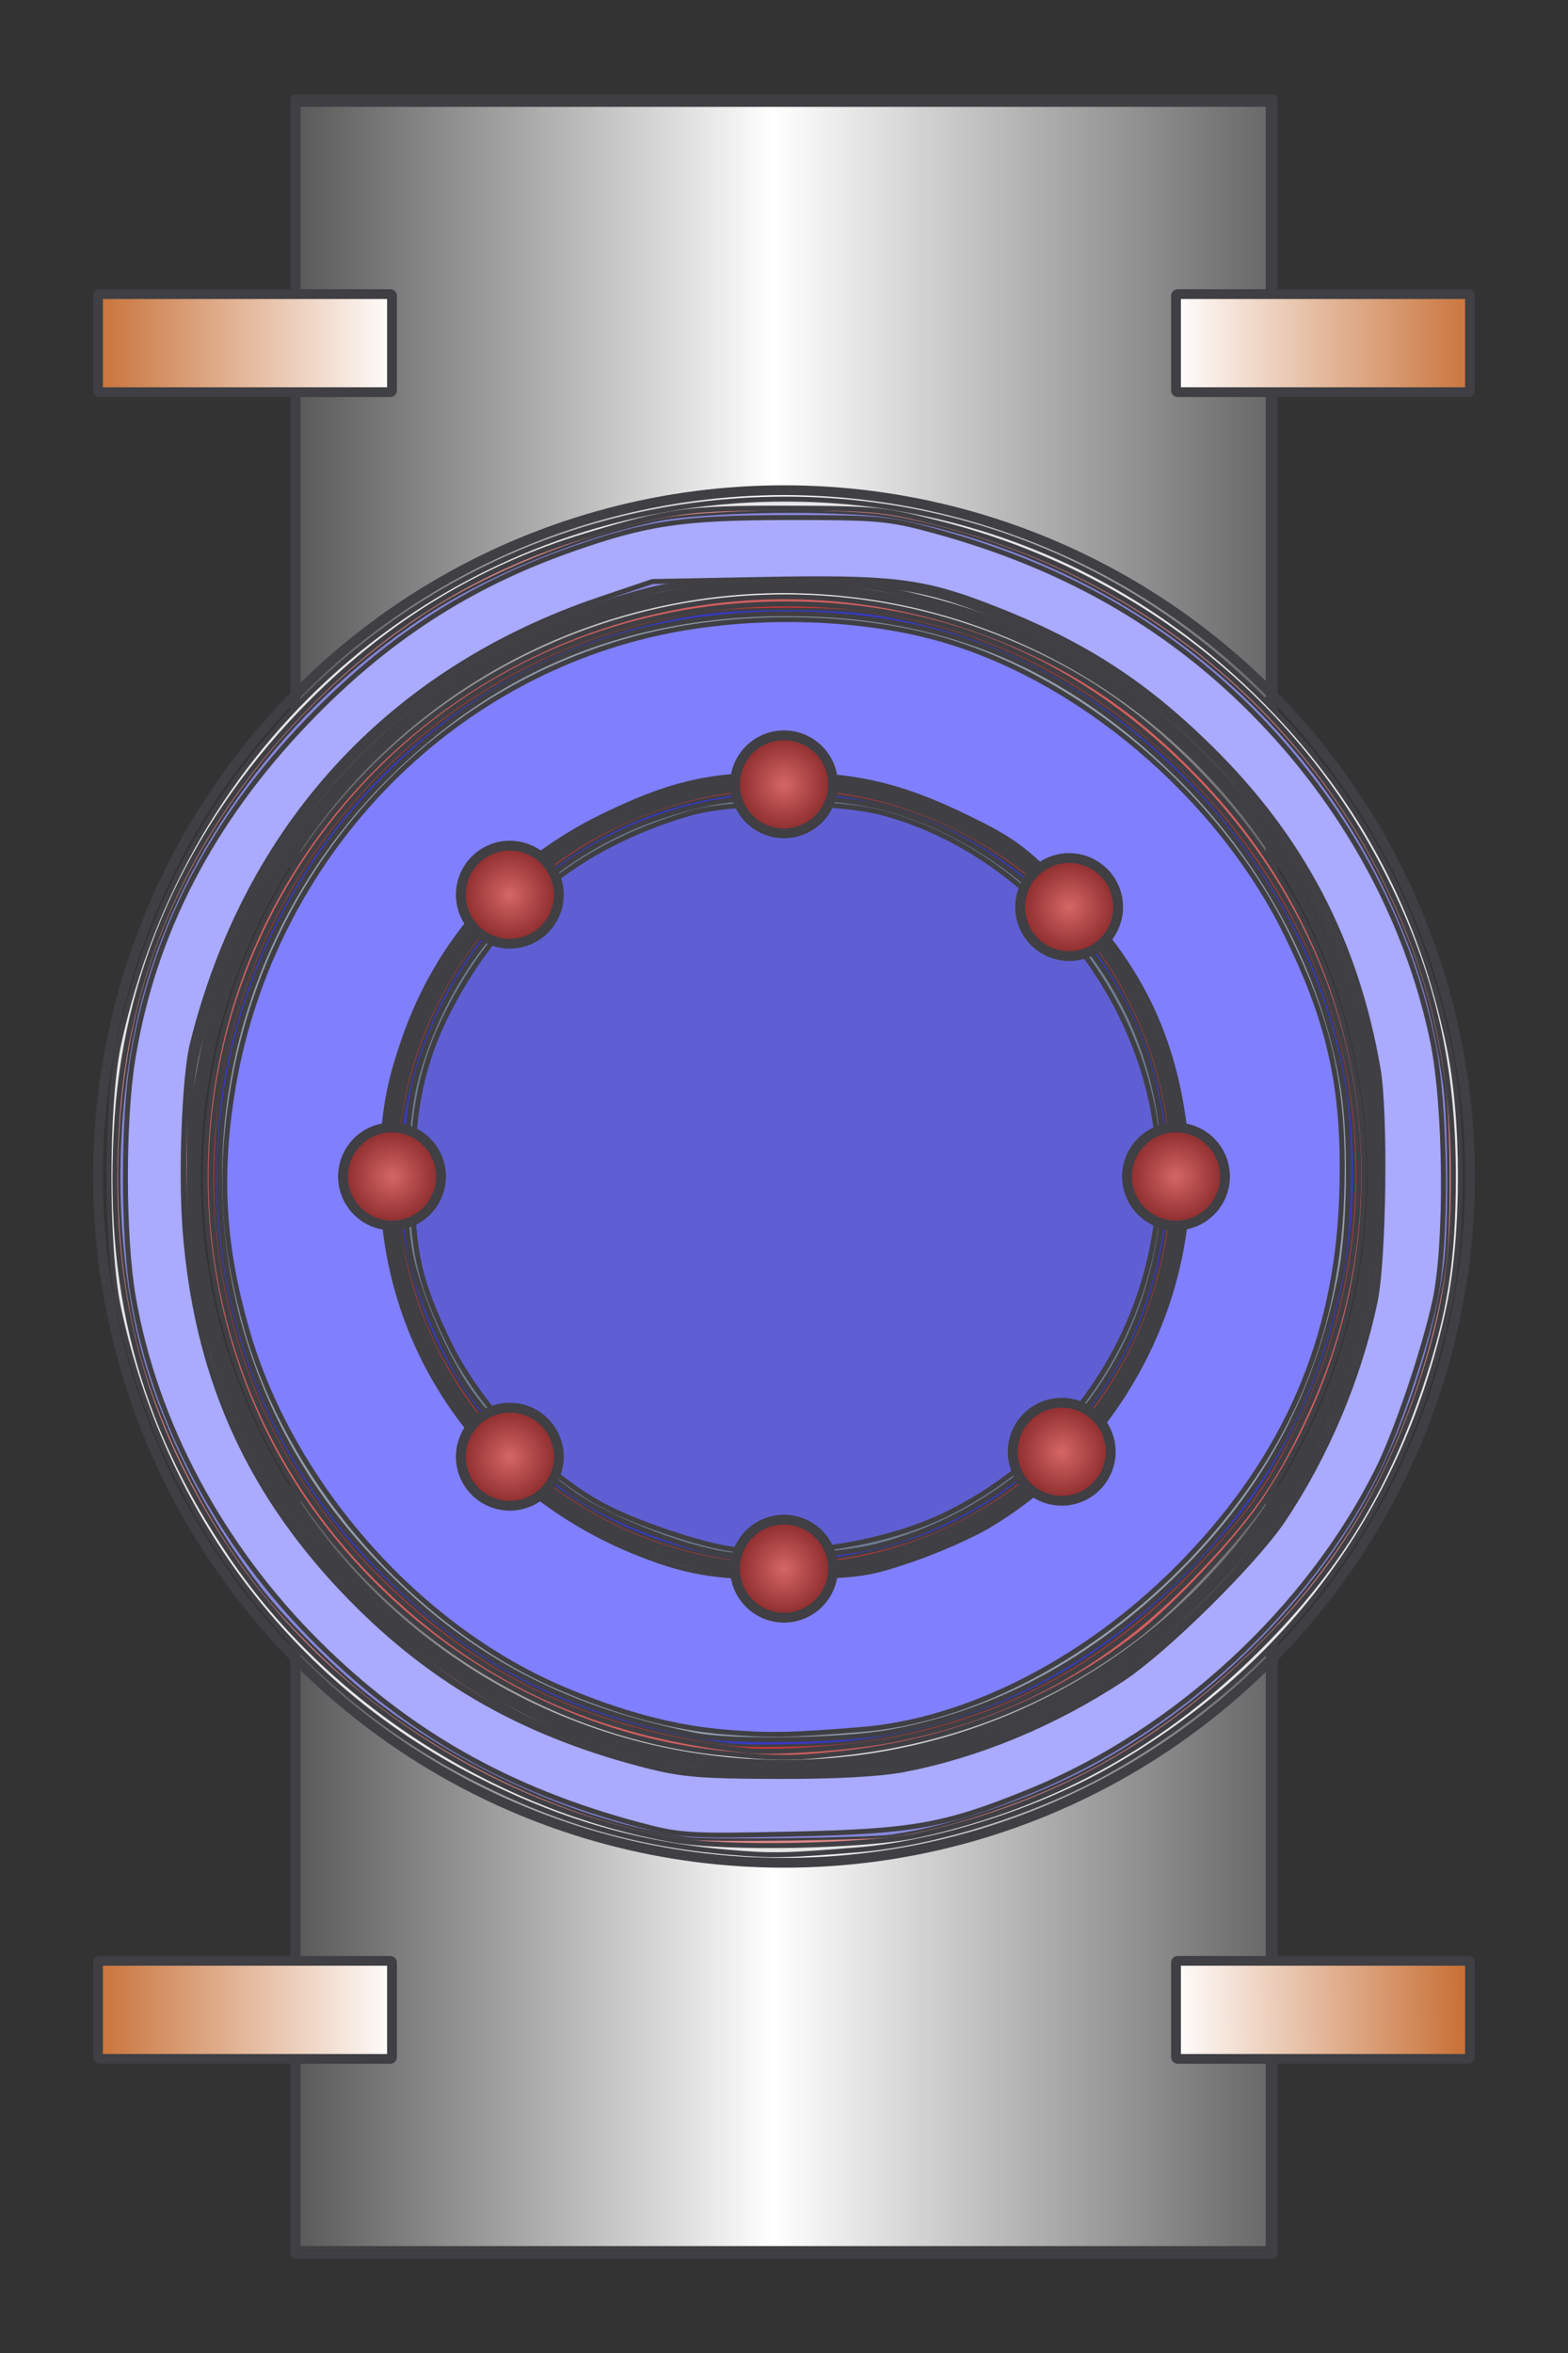 <?xml version="1.0" encoding="UTF-8" standalone="no"?>
<!-- Created with Inkscape (http://www.inkscape.org/) -->

<svg
   width="160"
   height="240"
   id="svg2"
   version="1.1"
   inkscape:version="1.2.2 (732a01da63, 2022-12-09)"
   sodipodi:docname="md1_nuclear_reactor.svg"
   xmlns:inkscape="http://www.inkscape.org/namespaces/inkscape"
   xmlns:sodipodi="http://sodipodi.sourceforge.net/DTD/sodipodi-0.dtd"
   xmlns:xlink="http://www.w3.org/1999/xlink"
   xmlns="http://www.w3.org/2000/svg"
   xmlns:svg="http://www.w3.org/2000/svg"
   xmlns:rdf="http://www.w3.org/1999/02/22-rdf-syntax-ns#"
   xmlns:cc="http://creativecommons.org/ns#"
   xmlns:dc="http://purl.org/dc/elements/1.1/">
  <rect width="100%" height="100%" fill="#333333" stroke="none"/>
  <defs
     id="defs4">
    <linearGradient
       id="linearGradient3797">
      <stop
         style="stop-color:#d56666;stop-opacity:1;"
         offset="0"
         id="stop3799" />
      <stop
         style="stop-color:#832424;stop-opacity:0.992;"
         offset="1"
         id="stop3801" />
    </linearGradient>
    <linearGradient
       id="linearGradient3641">
      <stop
         style="stop-color:#c87137;stop-opacity:1;"
         offset="0"
         id="stop3643" />
      <stop
         style="stop-color:#ffffff;stop-opacity:1;"
         offset="1"
         id="stop3645" />
    </linearGradient>
    <linearGradient
       id="linearGradient3623">
      <stop
         style="stop-color:#666666;stop-opacity:1;"
         offset="0"
         id="stop3625" />
      <stop
         id="stop3631"
         offset="0.406"
         style="stop-color:#ffffff;stop-opacity:1;" />
      <stop
         style="stop-color:#000000;stop-opacity:1;"
         offset="1"
         id="stop3627" />
    </linearGradient>
    <inkscape:perspective
       sodipodi:type="inkscape:persp3d"
       inkscape:vp_x="0 : 526.18109 : 1"
       inkscape:vp_y="0 : 1000 : 0"
       inkscape:vp_z="744.09448 : 526.18109 : 1"
       inkscape:persp3d-origin="372.04724 : 350.78739 : 1"
       id="perspective10" />
    <linearGradient
       inkscape:collect="always"
       xlink:href="#linearGradient3623"
       id="linearGradient3629"
       x1="130.31"
       y1="109.185"
       x2="4.041"
       y2="109.185"
       gradientUnits="userSpaceOnUse" />
    <linearGradient
       inkscape:collect="always"
       xlink:href="#linearGradient3641"
       id="linearGradient3647"
       x1="150.815"
       y1="35"
       x2="119.69"
       y2="35"
       gradientUnits="userSpaceOnUse" />
    <linearGradient
       inkscape:collect="always"
       xlink:href="#linearGradient3641"
       id="linearGradient3655"
       x1="9.5"
       y1="35"
       x2="40.5"
       y2="35"
       gradientUnits="userSpaceOnUse" />
    <linearGradient
       inkscape:collect="always"
       xlink:href="#linearGradient3641"
       id="linearGradient3663"
       x1="149.299"
       y1="204.495"
       x2="119.69"
       y2="205"
       gradientUnits="userSpaceOnUse" />
    <linearGradient
       inkscape:collect="always"
       xlink:href="#linearGradient3641"
       id="linearGradient3671"
       x1="9.5"
       y1="205"
       x2="40.5"
       y2="205"
       gradientUnits="userSpaceOnUse" />
    <inkscape:perspective
       id="perspective3714"
       inkscape:persp3d-origin="0.5 : 0.33333333 : 1"
       inkscape:vp_z="1 : 0.5 : 1"
       inkscape:vp_y="0 : 1000 : 0"
       inkscape:vp_x="0 : 0.5 : 1"
       sodipodi:type="inkscape:persp3d" />
    <inkscape:perspective
       id="perspective3714-2"
       inkscape:persp3d-origin="0.5 : 0.33333333 : 1"
       inkscape:vp_z="1 : 0.5 : 1"
       inkscape:vp_y="0 : 1000 : 0"
       inkscape:vp_x="0 : 0.5 : 1"
       sodipodi:type="inkscape:persp3d" />
    <inkscape:perspective
       id="perspective3714-3"
       inkscape:persp3d-origin="0.5 : 0.33333333 : 1"
       inkscape:vp_z="1 : 0.5 : 1"
       inkscape:vp_y="0 : 1000 : 0"
       inkscape:vp_x="0 : 0.5 : 1"
       sodipodi:type="inkscape:persp3d" />
    <inkscape:perspective
       id="perspective3714-6"
       inkscape:persp3d-origin="0.5 : 0.33333333 : 1"
       inkscape:vp_z="1 : 0.5 : 1"
       inkscape:vp_y="0 : 1000 : 0"
       inkscape:vp_x="0 : 0.5 : 1"
       sodipodi:type="inkscape:persp3d" />
    <inkscape:perspective
       id="perspective3714-28"
       inkscape:persp3d-origin="0.5 : 0.33333333 : 1"
       inkscape:vp_z="1 : 0.5 : 1"
       inkscape:vp_y="0 : 1000 : 0"
       inkscape:vp_x="0 : 0.5 : 1"
       sodipodi:type="inkscape:persp3d" />
    <inkscape:perspective
       id="perspective3714-4"
       inkscape:persp3d-origin="0.5 : 0.33333333 : 1"
       inkscape:vp_z="1 : 0.5 : 1"
       inkscape:vp_y="0 : 1000 : 0"
       inkscape:vp_x="0 : 0.5 : 1"
       sodipodi:type="inkscape:persp3d" />
    <inkscape:perspective
       id="perspective3714-0"
       inkscape:persp3d-origin="0.5 : 0.33333333 : 1"
       inkscape:vp_z="1 : 0.5 : 1"
       inkscape:vp_y="0 : 1000 : 0"
       inkscape:vp_x="0 : 0.5 : 1"
       sodipodi:type="inkscape:persp3d" />
    <radialGradient
       inkscape:collect="always"
       xlink:href="#linearGradient3797"
       id="radialGradient3803"
       cx="80"
       cy="80"
       fx="80"
       fy="80"
       r="5.5"
       gradientUnits="userSpaceOnUse" />
    <radialGradient
       inkscape:collect="always"
       xlink:href="#linearGradient3797"
       id="radialGradient3811"
       cx="80"
       cy="80"
       fx="80"
       fy="80"
       r="5.5"
       gradientUnits="userSpaceOnUse" />
    <radialGradient
       inkscape:collect="always"
       xlink:href="#linearGradient3797"
       id="radialGradient3819"
       cx="80"
       cy="80"
       fx="80"
       fy="80"
       r="5.5"
       gradientUnits="userSpaceOnUse" />
    <radialGradient
       inkscape:collect="always"
       xlink:href="#linearGradient3797"
       id="radialGradient3827"
       cx="80"
       cy="80"
       fx="80"
       fy="80"
       r="5.5"
       gradientUnits="userSpaceOnUse" />
    <radialGradient
       inkscape:collect="always"
       xlink:href="#linearGradient3797"
       id="radialGradient3835"
       cx="80"
       cy="80"
       fx="80"
       fy="80"
       r="5.5"
       gradientUnits="userSpaceOnUse" />
    <radialGradient
       inkscape:collect="always"
       xlink:href="#linearGradient3797"
       id="radialGradient3843"
       cx="80"
       cy="80"
       fx="80"
       fy="80"
       r="5.5"
       gradientUnits="userSpaceOnUse" />
    <radialGradient
       inkscape:collect="always"
       xlink:href="#linearGradient3797"
       id="radialGradient3851"
       cx="80"
       cy="80"
       fx="80"
       fy="80"
       r="5.5"
       gradientUnits="userSpaceOnUse" />
    <radialGradient
       inkscape:collect="always"
       xlink:href="#linearGradient3797"
       id="radialGradient3859"
       cx="80"
       cy="80"
       fx="80"
       fy="80"
       r="5.5"
       gradientUnits="userSpaceOnUse" />
  </defs>
  <sodipodi:namedview
     id="base"
     pagecolor="#ffffff"
     bordercolor="#666666"
     borderopacity="1.0"
     inkscape:pageopacity="0.0"
     inkscape:pageshadow="2"
     inkscape:zoom="2.8"
     inkscape:cx="141.96428"
     inkscape:cy="145.71428"
     inkscape:document-units="px"
     inkscape:current-layer="layer2"
     showgrid="true"
     inkscape:snap-global="true"
     inkscape:window-width="1920"
     inkscape:window-height="1057"
     inkscape:window-x="-8"
     inkscape:window-y="-8"
     inkscape:window-maximized="1"
     inkscape:showpageshadow="0"
     inkscape:pagecheckerboard="0"
     inkscape:deskcolor="#d1d1d1">
    <inkscape:grid
       type="xygrid"
       id="grid3590"
       empspacing="5"
       visible="true"
       enabled="true"
       snapvisiblegridlinesonly="true" />
  </sodipodi:namedview>
  <g
     inkscape:groupmode="layer"
     id="layer4"
     inkscape:label="outer"
     sodipodi:insensitive="true">
    <rect
       style="fill:#fff8f8;fill-opacity:0;stroke:#050505;stroke-width:0;stroke-linejoin:miter;stroke-miterlimit:4;stroke-dasharray:none;stroke-opacity:1"
       id="rect2876"
       width="160"
       height="240"
       x="0"
       y="0"
       ry="0.767"
       inkscape:label="rect2876" />
  </g>
  <g
     inkscape:label="horiontal drum"
     inkscape:groupmode="layer"
     id="layer1"
     transform="translate(-299.452,-232.911)"
     style="display:inline"
     sodipodi:insensitive="true">
    <rect
       style="display:inline;fill:none;stroke:#3f3f44;stroke-width:0.769;stroke-opacity:1"
       id="rect2816"
       width="100"
       height="220"
       x="329.452"
       y="242.911"
       ry="0.167" />
    <path
       style="fill:url(#linearGradient3629);fill-opacity:1;stroke:#3f3f44;stroke-width:0.505;stroke-opacity:1"
       d="M 30.416,119.997 V 10.648 H 79.913 129.411 V 119.997 229.346 H 79.913 30.416 Z"
       id="path3621"
       transform="translate(299.452,232.911)" />
  </g>
  <g
     inkscape:groupmode="layer"
     id="layer2"
     inkscape:label="Layer"
     style="display:inline"
     sodipodi:insensitive="true">
    <rect
       style="fill:url(#linearGradient3663);fill-opacity:1;stroke:#3f3f44;stroke-opacity:1"
       id="rect3606"
       width="30"
       height="10"
       x="120"
       y="200"
       ry="0.167"
       inkscape:label="fin bottom right" />
    <rect
       style="fill:url(#linearGradient3671);fill-opacity:1;stroke:#3f3f44;stroke-opacity:1"
       id="rect3604"
       width="30"
       height="10"
       x="10"
       y="200"
       ry="0.167"
       inkscape:label="fin bottom left" />
    <rect
       style="fill:url(#linearGradient3655);fill-opacity:1;stroke:#3f3f44;stroke-opacity:1"
       id="rect3602"
       width="30"
       height="10"
       x="10"
       y="30"
       ry="0.167"
       inkscape:label="fin top left" />
    <rect
       style="fill:url(#linearGradient3647);fill-opacity:1;stroke:#3f3f44;stroke-opacity:1"
       id="rect3600"
       width="30"
       height="10"
       x="120"
       y="30"
       ry="0.167"
       inkscape:label="fin top right" />
    <circle
       style="fill:none;stroke:#3f3f44;stroke-opacity:1"
       id="path3596"
       cx="80"
       cy="120"
       r="70"
       inkscape:label="path3596" />
    <circle
       style="fill:none;stroke:#3f3f44;stroke-opacity:1"
       id="path3598"
       cx="80"
       cy="120"
       r="60"
       inkscape:label="path3598" />
    <path
       style="fill:#e6e6e6;fill-opacity:1;stroke:#3f3f44;stroke-width:0.505;stroke-opacity:1"
       d="m 74.307,188.922 c -9.384,-0.822 -17.392,-3.156 -26.003,-7.579 -18.669,-9.59 -31.722,-26.876 -36.216,-47.962 -1.289,-6.046 -1.289,-20.724 0,-26.769 6.58,-30.872 31.931,-53.25 62.892,-55.516 20.685,-1.514 40.355,6.09 54.902,21.223 9.273,9.647 15.098,20.784 17.964,34.35 1.568,7.424 1.568,19.231 0,26.655 -4.305,20.378 -16.156,36.658 -34.226,47.02 -7.57,4.34 -17.977,7.667 -26.064,8.331 -7.437,0.611 -8.801,0.636 -13.249,0.247 z m 17.425,-9.395 c 12.211,-2.455 22.365,-7.874 31.076,-16.585 11.863,-11.863 17.648,-25.94 17.648,-42.946 0,-17.005 -5.784,-31.081 -17.648,-42.946 -8.948,-8.95 -19.592,-14.471 -32.664,-16.944 -5.308,-1.004 -16.542,-0.768 -22.454,0.472 -24.535,5.146 -43.17,24.416 -47.464,49.084 -1.214,6.976 -0.777,18.698 0.942,25.271 2.872,10.981 7.607,19.412 15.408,27.435 14.214,14.62 35.242,21.162 55.155,17.158 z"
       id="path3673"
       inkscape:label="path3673" />
    <path
       style="fill:#d35f5f;fill-opacity:1;stroke:#3f3f44;stroke-width:0.505;stroke-opacity:1"
       d="m 73.502,178.802 c -17.729,-1.881 -34.393,-12.487 -43.931,-27.957 -11.498,-18.651 -11.498,-43.044 0,-61.695 15.138,-24.555 45.617,-34.716 72.263,-24.091 8.244,3.287 14.46,7.539 20.966,14.343 19.187,20.062 21.795,50.053 6.384,73.426 -2.712,4.114 -9.218,11.07 -13.208,14.122 -8.661,6.626 -18.848,10.655 -30.052,11.886 -5.085,0.559 -6.885,0.554 -12.422,-0.034 v 1e-5 z"
       id="path3675" />
    <path
       style="fill:#d35f5f;fill-opacity:1;stroke:#3f3f44;stroke-width:0.505;stroke-opacity:1"
       d=""
       id="path3677" />
    <path
       style="fill:#de8787;fill-opacity:1;stroke:#3f3f44;stroke-width:0.505;stroke-opacity:1"
       d="M 68.679,187.671 C 50.784,184.532 33.577,173.457 23.558,158.63 14.299,144.928 10.738,131.183 11.958,113.855 c 1.115,-15.833 7.968,-30.403 19.919,-42.346 8.083,-8.078 17.253,-13.634 27.783,-16.836 8.573,-2.607 10.448,-2.864 20.708,-2.839 9.11,0.022 9.911,0.105 15.806,1.632 19.797,5.128 36.107,18.151 45.05,35.973 4.919,9.803 7.077,19.119 7.077,30.557 0,8.504 -0.837,13.868 -3.324,21.301 -3.332,9.96 -7.863,17.647 -14.655,24.868 -10.395,11.05 -22.21,17.838 -36.569,21.009 -5.288,1.168 -19.627,1.452 -25.074,0.496 z m 22.354,-7.595 c 24.694,-4.306 44.729,-24.258 48.882,-48.678 1.046,-6.149 1.046,-16.654 0,-22.803 -3.396,-19.964 -17.667,-37.487 -36.821,-45.211 -8.667,-3.495 -11.514,-3.985 -22.978,-3.958 -9.506,0.023 -10.75,0.132 -15.19,1.33 -22.473,6.067 -38.41,22.113 -44.289,44.593 -1.183,4.523 -1.32,5.975 -1.317,13.89 0.004,9.699 0.464,13.012 2.806,20.203 3.342,10.259 8.167,17.661 16.835,25.826 3.003,2.829 9.637,7.398 13.77,9.485 4.678,2.362 13.671,5.158 18.544,5.765 4.239,0.528 15.657,0.273 19.756,-0.442 z"
       id="path3679" />
    <path
       style="fill:#c83737;fill-opacity:1;stroke:#3f3f44;stroke-width:0.505;stroke-opacity:1"
       d="M 76.075,178.535 C 60.52,176.813 48.831,171.35 38.417,160.937 16.318,138.842 15.846,103.049 37.35,80.022 48.427,68.161 63.544,61.639 80.059,61.596 c 16.396,-0.043 30.359,5.971 42.024,18.101 17.211,17.896 21.361,42.872 10.826,65.148 -3.104,6.564 -5.353,9.747 -11.125,15.746 -8.883,9.233 -18.754,14.633 -30.935,16.923 -4.261,0.801 -11.958,1.333 -14.775,1.021 z"
       id="path3681" />
    <circle
       style="fill:#c83737;fill-opacity:1;stroke:#3f3f44;stroke-opacity:1"
       id="path3687"
       cx="80"
       cy="120"
       r="40" />
    <path
       style="fill:#8787de;fill-opacity:1;stroke:#3f3f44;stroke-width:0.253;stroke-opacity:1"
       d="M 70.041,187.497 C 59.232,185.968 46.725,180.359 37.338,172.832 33.978,170.138 29.401,165.591 26.918,162.481 21.09,155.182 16.225,145.502 14.101,136.984 11.375,126.05 11.535,112.278 14.513,101.408 18.645,86.33 29.107,72.211 43.007,62.958 c 6.486,-4.318 16.054,-8.241 24.207,-9.925 2.965,-0.612 10.614,-0.98 16.717,-0.804 4.457,0.129 6.143,0.282 8.524,0.777 22.069,4.584 40.413,19.019 49.515,38.966 2.864,6.277 4.404,11.57 5.382,18.498 0.539,3.82 0.61,14.391 0.123,18.307 -0.948,7.618 -4.141,17.273 -8.002,24.196 -6.217,11.146 -16.558,21.193 -28.184,27.382 -6.111,3.254 -14.372,6.058 -20.286,6.888 -2.493,0.35 -18.882,0.549 -20.961,0.255 z m 19.067,-6.826 c 6.281,-0.772 13.476,-3.075 19.445,-6.225 16.939,-8.935 28.892,-25.325 31.815,-43.623 0.965,-6.039 0.777,-17.684 -0.38,-23.62 -2.272,-11.654 -7.839,-21.923 -16.648,-30.708 -6.776,-6.758 -13.987,-11.305 -23.166,-14.607 -6.811,-2.45 -8.974,-2.737 -20.537,-2.729 -9.799,0.007 -10.86,0.116 -16.23,1.677 -21.949,6.379 -37.45,22.469 -43.218,44.86 -1.248,4.845 -1.597,11.871 -1.02,20.54 0.454,6.827 1.943,12.557 5.182,19.945 4.707,10.737 14.759,21.393 26.244,27.82 5.618,3.143 15.38,6.296 21.466,6.932 2.555,0.267 14.202,0.088 17.046,-0.262 z"
       id="path3791" />
    <path
       style="fill:#3737c8;fill-opacity:1;stroke:#3f3f44;stroke-width:0.253;stroke-opacity:1"
       d="M 72.567,177.67 C 58.503,175.345 48.458,170.269 38.663,160.537 c -9.434,-9.372 -15.23,-21.768 -16.496,-35.276 -0.36,-3.844 -0.181,-10.223 0.391,-13.911 3.593,-23.164 20.736,-42.049 43.218,-47.61 5.132,-1.27 8.274,-1.621 14.493,-1.622 6.3,-0.001 9.274,0.338 14.495,1.651 15.665,3.94 29.863,15.767 37.717,31.42 8.058,16.059 7.579,35.591 -1.279,52.148 -2.63,4.917 -4.716,7.715 -9.325,12.512 -8.281,8.618 -16.719,13.686 -27.306,16.399 -4.79,1.228 -8.398,1.683 -14.176,1.788 -4.028,0.073 -5.613,-0.001 -7.829,-0.367 z m 12.879,-17.475 c 16.229,-2.034 29.95,-14.331 33.933,-30.408 1.6,-6.458 1.513,-14.282 -0.227,-20.483 -1.166,-4.154 -2.977,-8.15 -5.254,-11.589 -8.635,-13.044 -23.677,-19.936 -39.109,-17.92 -8.951,1.17 -16.401,4.755 -22.982,11.058 -6.455,6.182 -10.548,14.144 -11.968,23.277 -0.417,2.685 -0.42,9.067 -0.006,11.743 1.389,8.966 5.353,16.729 11.793,23.095 8.85,8.75 21.111,12.82 33.819,11.227 v 0 z"
       id="path3793" />
    <path
       style="fill:#3737c8;fill-opacity:1;stroke:#3f3f44;stroke-width:0.253;stroke-opacity:1"
       d="m 77.87,159.302 c -14.403,-0.917 -26.733,-9.107 -33.214,-22.062 -1.586,-3.17 -2.954,-7.486 -3.564,-11.241 -0.464,-2.856 -0.399,-9.805 0.118,-12.627 2.277,-12.428 9.584,-22.399 20.75,-28.315 11.403,-6.042 26.105,-5.772 37.367,0.686 16.555,9.492 23.963,28.923 17.9,46.949 -3.698,10.995 -12.734,20.269 -23.573,24.195 -4.934,1.787 -11.023,2.719 -15.784,2.416 z"
       id="path3795" />
    <path
       style="fill:#6f7c91;fill-opacity:1;stroke:#3f3f44;stroke-width:0.505;stroke-opacity:1"
       d="m 73.866,158.494 c -3.918,-0.625 -10.508,-3.116 -14.242,-5.385 -3.939,-2.393 -9.751,-8.083 -12.231,-11.975 -2.192,-3.44 -4.357,-8.484 -5.343,-12.443 -1.114,-4.477 -0.875,-14.101 0.469,-18.912 3.997,-14.299 15.362,-24.9 29.839,-27.834 5.001,-1.013 13.205,-0.79 17.952,0.488 10.33,2.782 19.89,10.805 24.751,20.772 5.141,10.541 4.999,23.65 -0.37,34.298 -4.991,9.896 -14.384,17.436 -25.139,20.179 -3.982,1.015 -11.856,1.423 -15.686,0.812 z"
       id="path3882" />
    <path
       style="fill:#939dac;fill-opacity:1;stroke:#3f3f44;stroke-width:0.505;stroke-opacity:1"
       d="m 70.864,176.979 c -14.031,-2.843 -23.946,-8.286 -33.258,-18.257 -20.894,-22.373 -20.161,-57.396 1.66,-79.306 11.932,-11.98 26.375,-17.472 44.041,-16.747 14.695,0.604 26.604,6.036 37.618,17.159 8.539,8.624 14.293,19.735 16.134,31.154 0.828,5.136 0.687,14.47 -0.292,19.27 -2.393,11.735 -7.1,20.821 -15.103,29.158 -8.988,9.362 -19.377,15.174 -30.849,17.258 -4.898,0.89 -16.221,1.066 -19.951,0.31 z M 90.562,159.436 c 2.083,-0.532 5.606,-1.88 7.829,-2.996 14.483,-7.274 23.333,-22.681 22.311,-38.838 -0.376,-5.947 -1.308,-9.565 -3.873,-15.038 C 110.463,88.98 97.517,80.256 82.373,79.345 60.515,78.029 41.936,93.667 39.51,115.424 c -3.188,28.588 23.004,51.168 51.051,44.012 z"
       id="path3884" />
    <path
       style="fill:#aaaaff;fill-opacity:1;stroke:#3f3f44;stroke-width:0.505;stroke-opacity:1"
       d="M 65.055,186.084 C 51.889,182.544 41.715,176.777 32.493,167.628 22.57,157.784 15.803,145.12 13.597,132.264 12.547,126.146 12.529,114.355 13.56,107.997 15.629,95.24 21.544,83.792 31.339,73.586 39.364,65.226 47.813,59.731 58.32,56.041 c 7.73,-2.715 11.295,-3.238 22.14,-3.249 9.064,-0.009 10.237,0.095 14.724,1.312 13.09,3.551 23.643,9.515 32.486,18.358 9.432,9.432 15.929,21.261 18.51,33.703 1.378,6.643 1.499,20.75 0.228,26.553 -1.124,5.132 -3.933,13.394 -5.872,17.274 -7.103,14.208 -20.547,26.629 -35.383,32.688 -8.665,3.539 -11.95,4.13 -24.441,4.392 -10.562,0.222 -11.336,0.173 -15.657,-0.989 z m 27.148,-5.582 c 7.592,-1.453 15.306,-4.646 22.29,-9.228 4.409,-2.892 13.53,-11.899 16.443,-16.237 4.403,-6.557 7.776,-14.572 9.383,-22.298 0.899,-4.324 1.086,-19.197 0.298,-23.745 -2.251,-13.001 -7.757,-23.516 -17.147,-32.748 -6.928,-6.812 -13.255,-10.831 -22.794,-14.484 -6.596,-2.525 -9.863,-2.908 -22.742,-2.663 l -11.364,0.216 -5.352,1.812 c -21.489,7.275 -36.055,23.156 -41.588,45.341 -0.802,3.217 -1.196,13.059 -0.755,18.884 1.107,14.621 6.175,26.265 15.96,36.667 8.552,9.091 18.105,14.677 30.725,17.966 3.936,1.026 5.775,1.188 13.719,1.21 5.931,0.016 10.499,-0.229 12.924,-0.693 z"
       id="path3886"
       inkscape:label="path3886" />
    <path
       style="fill:#8080ff;fill-opacity:1;stroke:#3f3f44;stroke-width:0.505;stroke-opacity:1"
       d="M 74.147,176.679 C 68.836,176.262 63.253,174.775 57.178,172.159 42.437,165.811 29.686,151.268 25.214,135.706 22.827,127.395 22.351,120.377 23.611,112.022 27.164,88.454 44.655,69.453 67.328,64.532 c 9.07,-1.969 19.968,-1.749 28.346,0.57 14.354,3.974 28.55,15.971 35.502,30.002 4.696,9.477 6.157,16.514 5.705,27.469 -0.581,14.071 -5.666,25.825 -15.728,36.358 -9.563,10.011 -22.038,16.566 -33.252,17.474 -7.227,0.585 -9.278,0.626 -13.754,0.274 z m 18.913,-17.614 c 2.624,-0.897 6.147,-2.455 7.829,-3.461 13.892,-8.312 21.858,-24.153 20.067,-39.902 C 119.81,105.625 116.225,98.309 108.744,90.78 104.492,86.499 103.343,85.655 98.643,83.362 91.865,80.054 87.063,78.961 79.45,78.995 72.239,79.026 68.266,79.969 61.52,83.252 51.824,87.969 44.75,95.896 41.247,105.969 c -1.756,5.05 -2.239,8.146 -2.244,14.389 -0.012,17.051 10.15,31.789 26.305,38.15 5.081,2.001 8.42,2.491 15.91,2.335 6.436,-0.133 7.5,-0.293 11.842,-1.778 z"
       id="path3888"
       inkscape:label="inner circle 1" />
    <path
       style="fill:#5f5fd3;fill-opacity:1;stroke:#3f3f44;stroke-width:0.505;stroke-opacity:1"
       d="m 74.396,157.958 c -2.98,-0.44 -9.073,-2.482 -12.371,-4.147 -6.16,-3.109 -12.999,-10.199 -16.193,-16.786 -3.063,-6.319 -3.758,-9.404 -3.758,-16.693 0,-7.076 1.013,-11.893 3.568,-16.967 5.256,-10.437 13.253,-17.038 24.716,-20.402 4.341,-1.274 14.91,-1.308 19.629,-0.063 13.366,3.526 24.675,15.731 27.553,29.734 3.459,16.829 -5.307,34.227 -21.097,41.871 -6.15,2.977 -15.427,4.43 -22.048,3.454 z"
       id="path3890"
       inkscape:label="inner circle 0" />
  </g>
  <g
     inkscape:groupmode="layer"
     id="layer3"
     inkscape:label="small circle layer"
     style="display:inline"
     sodipodi:insensitive="true">
    <path
       sodipodi:type="arc"
       style="fill:url(#radialGradient3803);fill-opacity:1;stroke:#3f3f44;stroke-opacity:1;display:inline"
       id="path3689"
       sodipodi:cx="80"
       sodipodi:cy="80"
       sodipodi:rx="5"
       sodipodi:ry="5"
       d="m 85,80 a 5,5 0 1 1 -10,0 5,5 0 1 1 10,0 z"
       inkscape:label="c0" />
    <path
       transform="translate(40,40)"
       sodipodi:type="arc"
       style="fill:url(#radialGradient3819);fill-opacity:1;stroke:#3f3f44;stroke-opacity:1;display:inline"
       id="path3689-7"
       sodipodi:cx="80"
       sodipodi:cy="80"
       sodipodi:rx="5"
       sodipodi:ry="5"
       d="m 85,80 a 5,5 0 1 1 -10,0 5,5 0 1 1 10,0 z"
       inkscape:label="c2" />
    <path
       transform="translate(-40,40)"
       sodipodi:type="arc"
       style="fill:url(#radialGradient3835);fill-opacity:1;stroke:#3f3f44;stroke-opacity:1;display:inline"
       id="path3689-8"
       sodipodi:cx="80"
       sodipodi:cy="80"
       sodipodi:rx="5"
       sodipodi:ry="5"
       d="m 85,80 a 5,5 0 1 1 -10,0 5,5 0 1 1 10,0 z"
       inkscape:label="c6" />
    <path
       transform="translate(0,80)"
       sodipodi:type="arc"
       style="fill:url(#radialGradient3851);fill-opacity:1;stroke:#3f3f44;stroke-opacity:1;display:inline"
       id="path3689-9"
       sodipodi:cx="80"
       sodipodi:cy="80"
       sodipodi:rx="5"
       sodipodi:ry="5"
       d="m 85,80 a 5,5 0 1 1 -10,0 5,5 0 1 1 10,0 z"
       inkscape:label="c4" />
    <path
       transform="translate(29.096,12.518)"
       sodipodi:type="arc"
       style="fill:url(#radialGradient3811);fill-opacity:1;stroke:#3f3f44;stroke-opacity:1;display:inline"
       id="path3689-6"
       sodipodi:cx="80"
       sodipodi:cy="80"
       sodipodi:rx="5"
       sodipodi:ry="5"
       d="m 85,80 a 5,5 0 1 1 -10,0 5,5 0 1 1 10,0 z"
       inkscape:label="c1" />
    <path
       transform="translate(-27.977,11.255)"
       sodipodi:type="arc"
       style="fill:url(#radialGradient3827);fill-opacity:1;stroke:#3f3f44;stroke-opacity:1;display:inline"
       id="path3689-2"
       sodipodi:cx="80"
       sodipodi:cy="80"
       sodipodi:rx="5"
       sodipodi:ry="5"
       d="m 85,80 a 5,5 0 1 1 -10,0 5,5 0 1 1 10,0 z"
       inkscape:label="c7" />
    <path
       transform="translate(28.339,68.076)"
       sodipodi:type="arc"
       style="fill:url(#radialGradient3859);fill-opacity:1;stroke:#3f3f44;stroke-opacity:1;display:inline"
       id="path3689-1"
       sodipodi:cx="80"
       sodipodi:cy="80"
       sodipodi:rx="5"
       sodipodi:ry="5"
       d="m 85,80 a 5,5 0 1 1 -10,0 5,5 0 1 1 10,0 z"
       inkscape:label="c3" />
    <path
       transform="translate(-27.977,68.581)"
       sodipodi:type="arc"
       style="fill:url(#radialGradient3843);fill-opacity:1;stroke:#3f3f44;stroke-opacity:1;display:inline"
       id="path3689-0"
       sodipodi:cx="80"
       sodipodi:cy="80"
       sodipodi:rx="5"
       sodipodi:ry="5"
       d="m 85,80 a 5,5 0 1 1 -10,0 5,5 0 1 1 10,0 z"
       inkscape:label="c6" />
  </g>
</svg>
